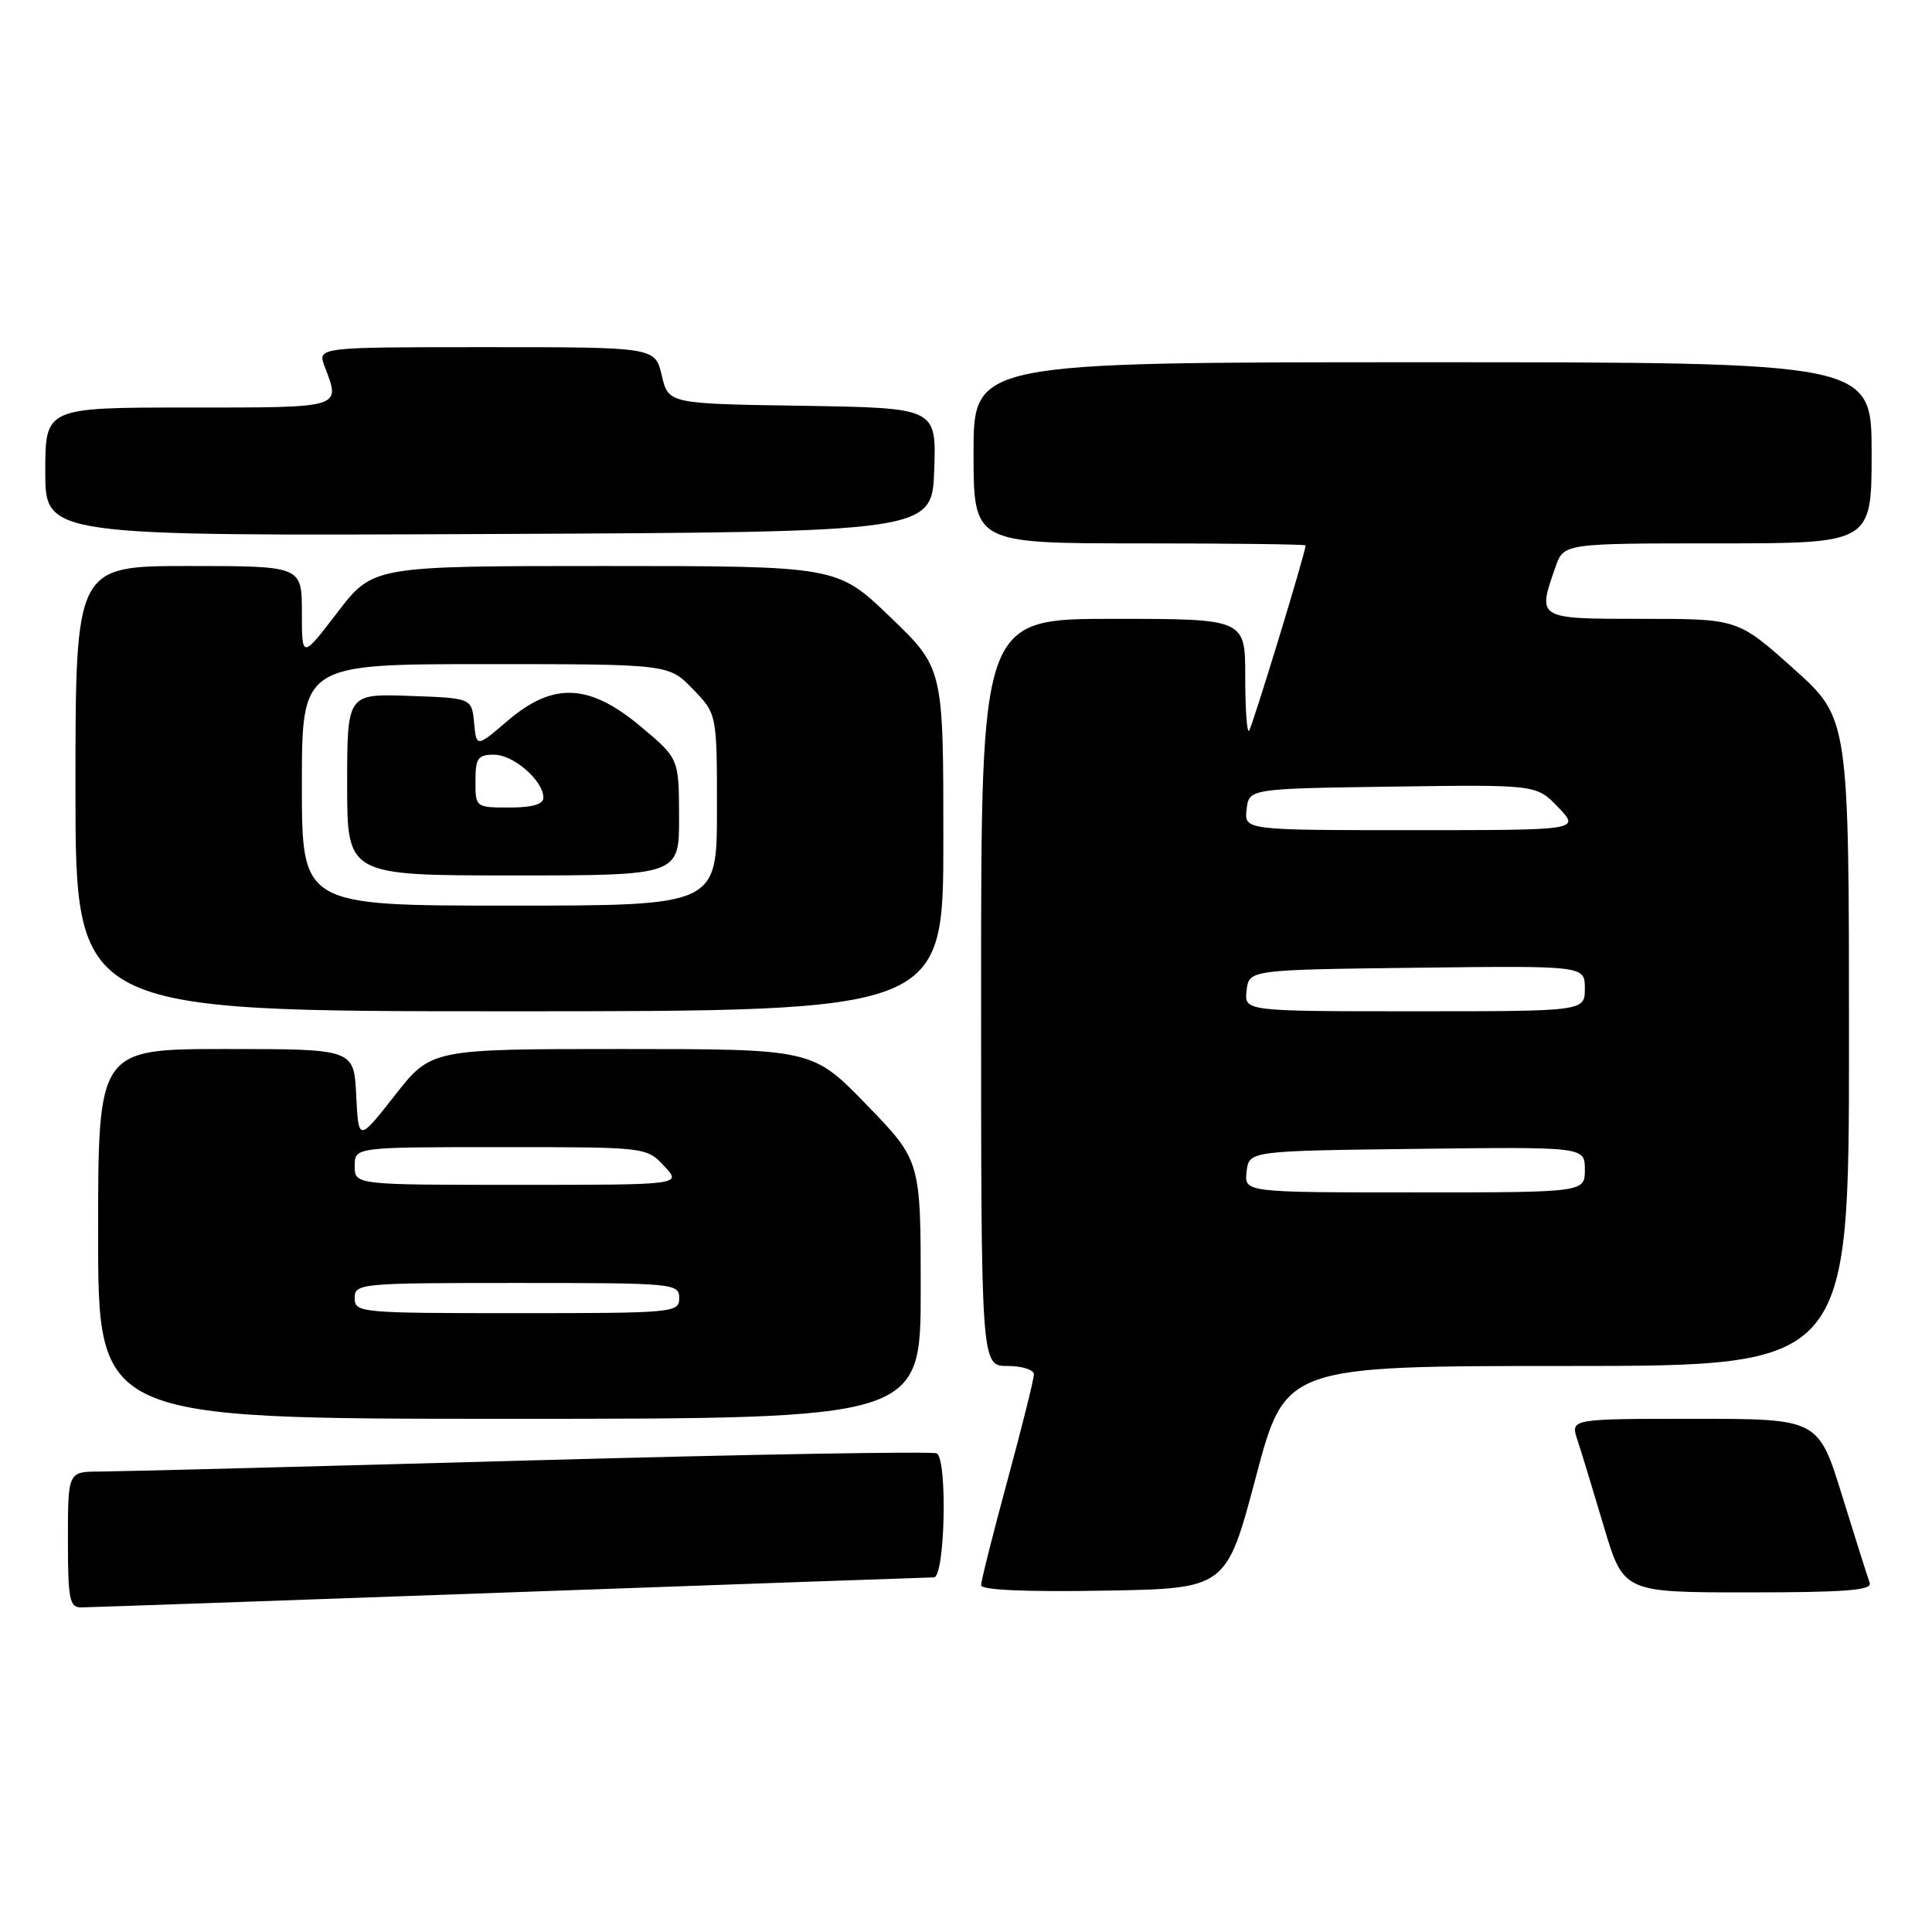 <?xml version="1.0" encoding="UTF-8" standalone="no"?>
<!DOCTYPE svg PUBLIC "-//W3C//DTD SVG 1.1//EN" "http://www.w3.org/Graphics/SVG/1.1/DTD/svg11.dtd" >
<svg xmlns="http://www.w3.org/2000/svg" xmlns:xlink="http://www.w3.org/1999/xlink" version="1.1" viewBox="0 0 256 256">
 <g >
 <path fill="currentColor"
d=" M 67.50 211.00 C 97.75 209.91 123.06 209.02 123.75 209.01 C 125.21 209.00 125.57 193.47 124.13 192.58 C 123.66 192.29 99.47 192.70 70.38 193.51 C 41.30 194.32 15.59 194.98 13.25 194.99 C 9.00 195.00 9.00 195.00 9.00 204.00 C 9.00 211.91 9.21 213.00 10.75 212.99 C 11.71 212.98 37.25 212.09 67.50 211.00 Z  M 166.40 195.75 C 170.31 181.00 170.31 181.00 207.65 181.00 C 245.00 181.00 245.00 181.00 245.00 138.09 C 245.00 95.18 245.00 95.18 237.64 88.59 C 230.27 82.00 230.27 82.00 217.64 82.00 C 203.61 82.00 203.69 82.05 206.10 75.15 C 207.20 72.00 207.20 72.00 227.60 72.00 C 248.00 72.00 248.00 72.00 248.00 60.00 C 248.00 48.00 248.00 48.00 188.50 48.00 C 129.00 48.00 129.00 48.00 129.00 60.00 C 129.00 72.00 129.00 72.00 151.00 72.00 C 163.10 72.00 173.00 72.12 173.00 72.27 C 173.00 73.19 165.90 96.43 165.50 96.84 C 165.22 97.11 165.00 93.88 165.00 89.67 C 165.00 82.00 165.00 82.00 147.50 82.00 C 130.00 82.00 130.00 82.00 130.00 131.50 C 130.00 181.00 130.00 181.00 133.50 181.00 C 135.43 181.00 137.00 181.50 137.00 182.11 C 137.00 182.72 135.43 189.03 133.50 196.14 C 131.57 203.24 130.00 209.50 130.00 210.05 C 130.00 210.69 135.93 210.95 146.25 210.77 C 162.49 210.50 162.49 210.50 166.40 195.75 Z  M 247.75 209.75 C 247.49 209.06 245.86 203.89 244.11 198.25 C 240.94 188.00 240.94 188.00 224.52 188.00 C 208.10 188.00 208.10 188.00 209.00 190.75 C 209.50 192.26 211.08 197.44 212.51 202.25 C 215.12 211.00 215.12 211.00 231.67 211.00 C 244.49 211.00 248.11 210.72 247.75 209.75 Z  M 122.00 170.89 C 122.00 153.79 122.00 153.79 114.83 146.39 C 107.66 139.00 107.66 139.00 82.40 139.00 C 57.13 139.00 57.13 139.00 52.32 145.14 C 47.50 151.28 47.50 151.28 47.20 145.14 C 46.90 139.00 46.90 139.00 29.95 139.00 C 13.00 139.00 13.00 139.00 13.00 163.50 C 13.00 188.00 13.00 188.00 67.50 188.00 C 122.00 188.00 122.00 188.00 122.00 170.89 Z  M 125.00 111.26 C 125.00 88.53 125.00 88.53 117.96 81.76 C 110.93 75.00 110.93 75.00 80.17 75.00 C 49.42 75.00 49.42 75.00 44.71 81.15 C 40.00 87.30 40.00 87.30 40.00 81.15 C 40.00 75.00 40.00 75.00 25.00 75.00 C 10.00 75.00 10.00 75.00 10.00 104.50 C 10.00 134.00 10.00 134.00 67.50 134.00 C 125.00 134.00 125.00 134.00 125.00 111.26 Z  M 123.79 62.27 C 124.08 54.05 124.08 54.05 106.33 53.77 C 88.57 53.50 88.57 53.50 87.69 49.75 C 86.80 46.00 86.80 46.00 64.43 46.00 C 42.05 46.00 42.05 46.00 43.02 48.57 C 45.14 54.13 45.56 54.00 25.00 54.00 C 6.00 54.00 6.00 54.00 6.00 62.51 C 6.00 71.02 6.00 71.02 64.75 70.76 C 123.50 70.50 123.50 70.50 123.79 62.27 Z  M 165.18 155.25 C 165.50 152.50 165.50 152.50 187.75 152.23 C 210.00 151.96 210.00 151.96 210.00 154.98 C 210.00 158.00 210.00 158.00 187.43 158.00 C 164.87 158.00 164.87 158.00 165.18 155.25 Z  M 165.18 131.25 C 165.50 128.50 165.50 128.50 187.75 128.23 C 210.00 127.96 210.00 127.96 210.00 130.98 C 210.00 134.00 210.00 134.00 187.43 134.00 C 164.87 134.00 164.87 134.00 165.18 131.25 Z  M 165.18 107.25 C 165.50 104.50 165.50 104.50 184.54 104.23 C 203.59 103.96 203.59 103.96 206.48 106.98 C 209.37 110.00 209.37 110.00 187.12 110.00 C 164.87 110.00 164.87 110.00 165.18 107.25 Z  M 47.00 172.00 C 47.00 170.06 47.67 170.00 68.50 170.00 C 89.33 170.00 90.00 170.06 90.00 172.00 C 90.00 173.94 89.33 174.00 68.50 174.00 C 47.67 174.00 47.00 173.94 47.00 172.00 Z  M 47.00 154.50 C 47.00 152.00 47.00 152.00 66.33 152.00 C 85.65 152.00 85.65 152.00 88.00 154.50 C 90.35 157.00 90.35 157.00 68.67 157.00 C 47.00 157.00 47.00 157.00 47.00 154.50 Z  M 40.00 104.00 C 40.00 88.00 40.00 88.00 64.30 88.00 C 88.61 88.00 88.61 88.00 91.80 91.30 C 95.00 94.60 95.00 94.60 95.00 107.30 C 95.00 120.00 95.00 120.00 67.50 120.00 C 40.00 120.00 40.00 120.00 40.00 104.00 Z  M 89.98 108.25 C 89.96 100.50 89.96 100.50 84.88 96.25 C 78.06 90.55 73.28 90.35 67.25 95.52 C 63.13 99.04 63.13 99.04 62.82 95.77 C 62.50 92.50 62.50 92.50 54.25 92.21 C 46.00 91.92 46.00 91.92 46.00 103.96 C 46.00 116.00 46.00 116.00 68.00 116.00 C 90.00 116.00 90.00 116.00 89.98 108.25 Z  M 63.00 103.50 C 63.00 100.45 63.32 100.00 65.46 100.00 C 68.04 100.00 72.00 103.44 72.00 105.69 C 72.00 106.58 70.55 107.00 67.50 107.00 C 63.02 107.00 63.00 106.98 63.00 103.50 Z "/>
</g>
</svg>